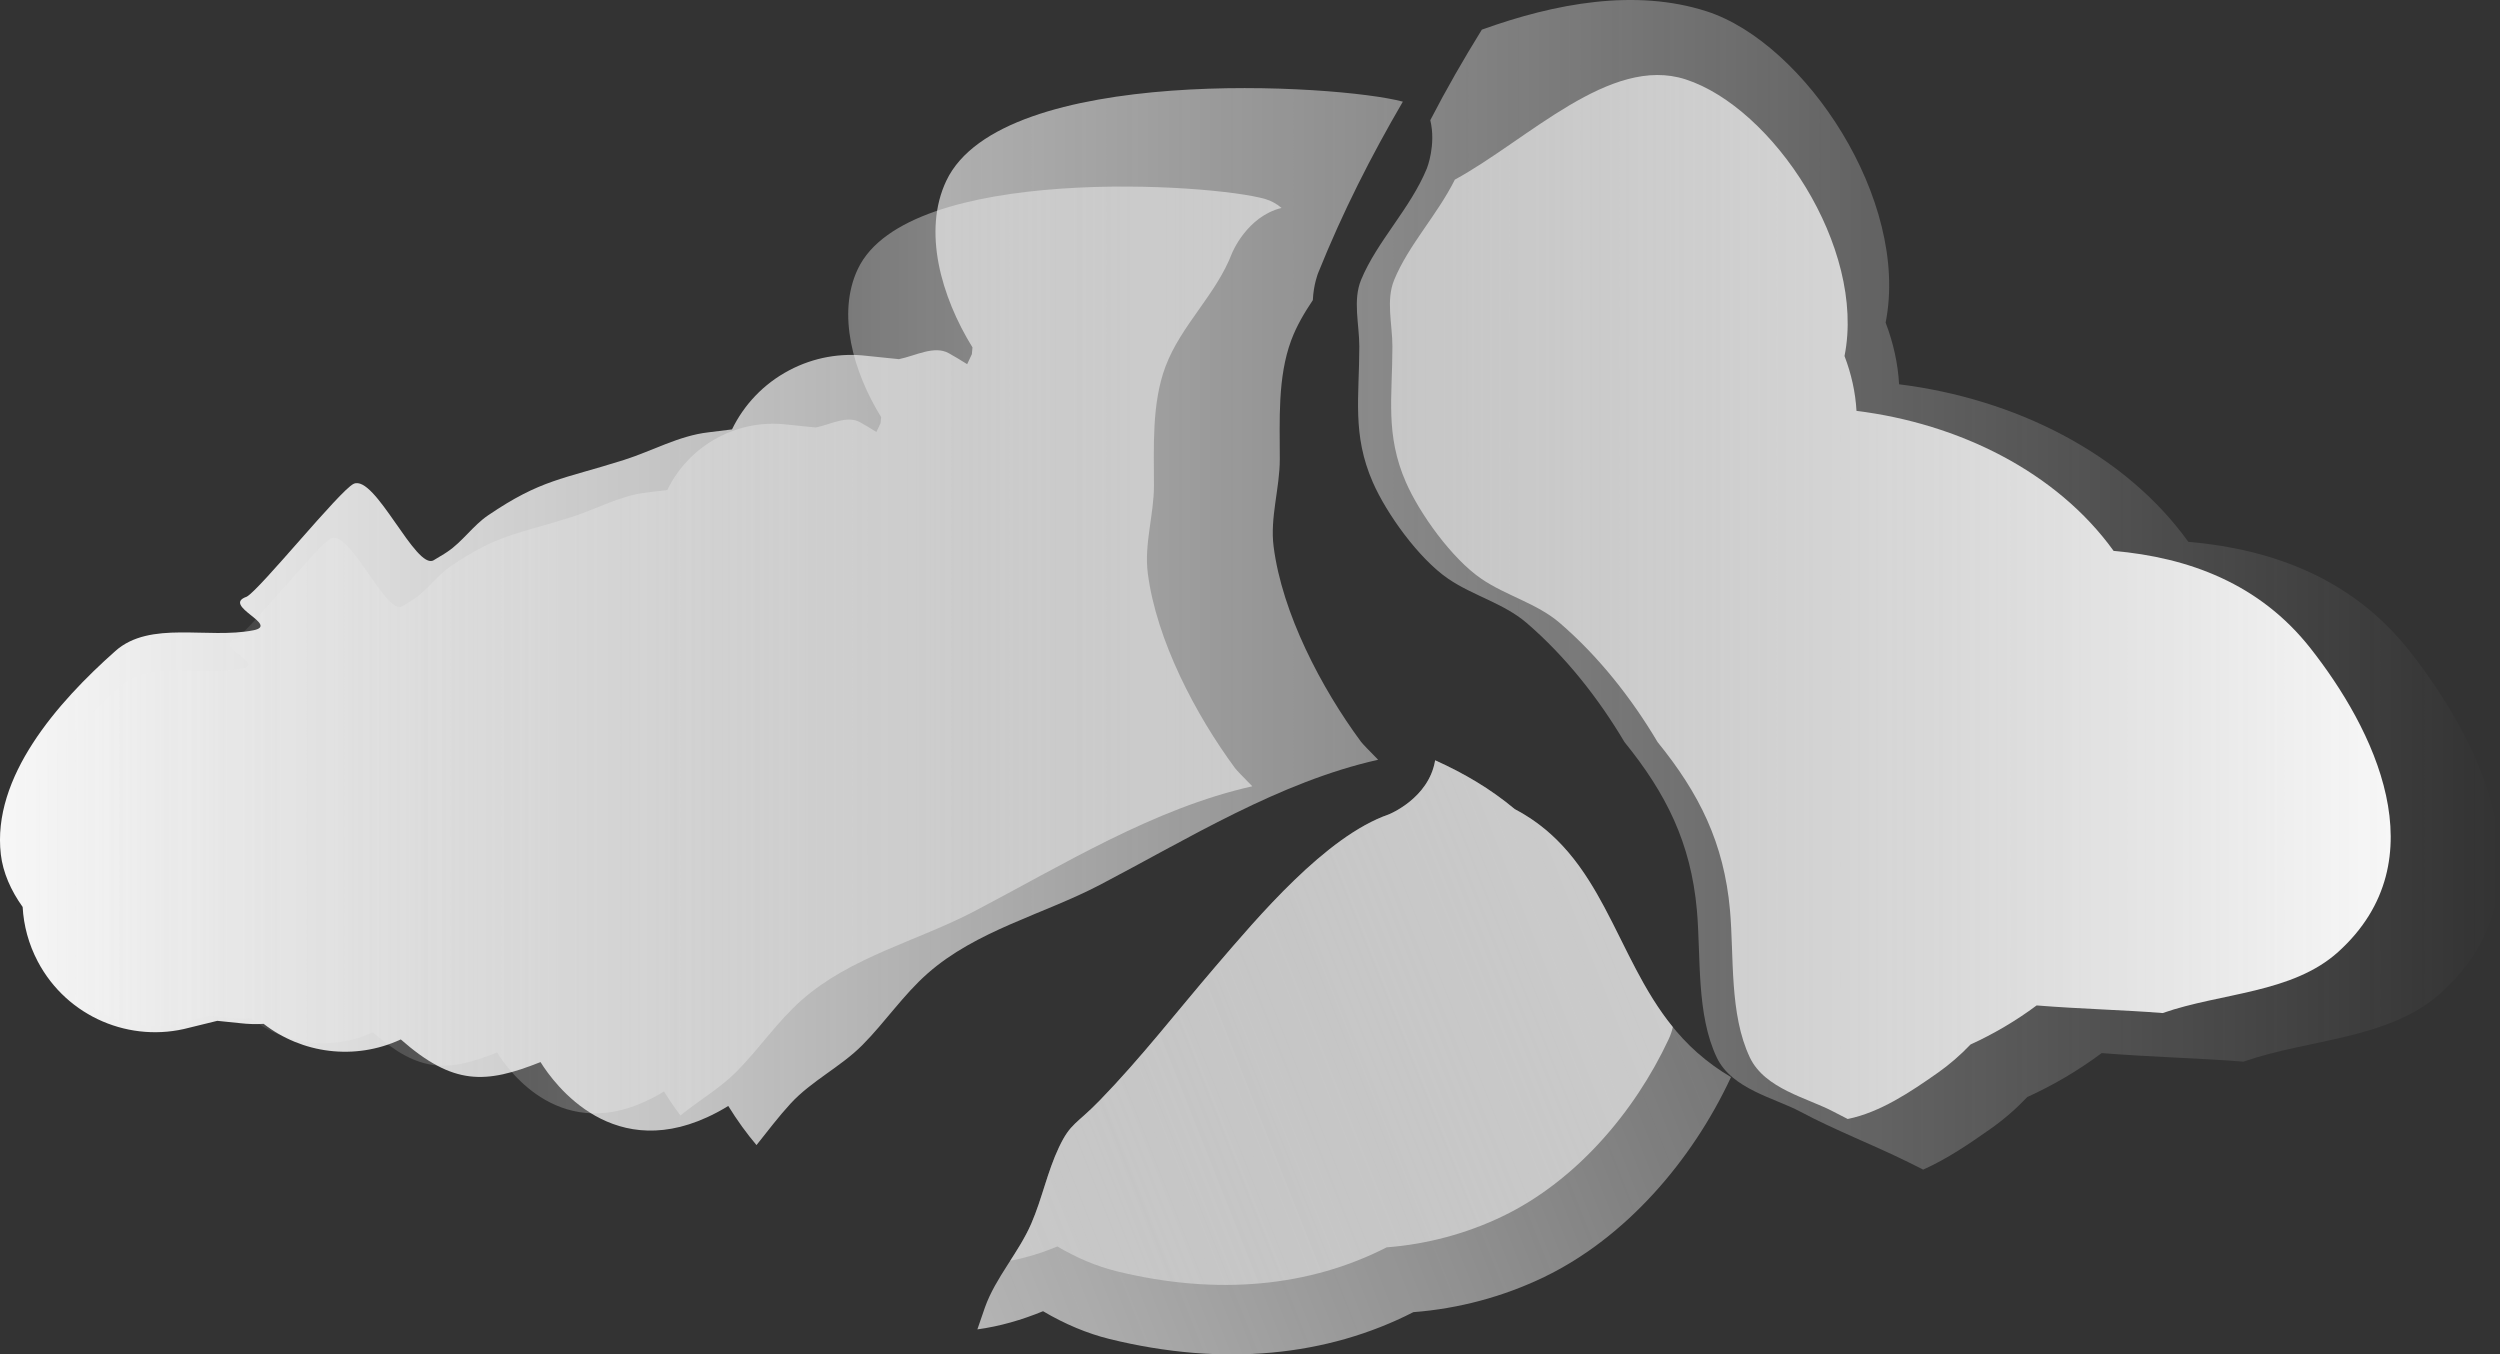 <svg version="1.1" xmlns="http://www.w3.org/2000/svg" xmlns:xlink="http://www.w3.org/1999/xlink" width="188.711" height="102.238" viewBox="0,0,188.711,102.238"><rect x="0" y="0" width="188.711" height="102.238" fill="#333333" stroke="none"/><defs><linearGradient x1="321.355" y1="165" x2="127.645" y2="165" gradientUnits="userSpaceOnUse" id="color-1"><stop offset="0" stop-color="#f7f7f7" stop-opacity="0"/><stop offset="1" stop-color="#f7f7f7"/></linearGradient><linearGradient x1="316.355" y1="156.5" x2="122.645" y2="156.5" gradientUnits="userSpaceOnUse" id="color-2"><stop offset="0" stop-color="#f7f7f7" stop-opacity="0"/><stop offset="1" stop-color="#f7f7f7"/></linearGradient><linearGradient x1="306.197" y1="128.643" x2="126.15" y2="200.108" gradientUnits="userSpaceOnUse" id="color-3"><stop offset="0" stop-color="#f7f7f7" stop-opacity="0"/><stop offset="1" stop-color="#f7f7f7"/></linearGradient><linearGradient x1="128.895" y1="167" x2="301.105" y2="167" gradientUnits="userSpaceOnUse" id="color-4"><stop offset="0" stop-color="#f7f7f7" stop-opacity="0"/><stop offset="1" stop-color="#f7f7f7"/></linearGradient><linearGradient x1="136.142" y1="196.142" x2="296.205" y2="132.609" gradientUnits="userSpaceOnUse" id="color-5"><stop offset="0" stop-color="#f7f7f7" stop-opacity="0"/><stop offset="1" stop-color="#f7f7f7"/></linearGradient><linearGradient x1="135.895" y1="156.5" x2="308.105" y2="156.5" gradientUnits="userSpaceOnUse" id="color-6"><stop offset="0" stop-color="#f7f7f7" stop-opacity="0"/><stop offset="1" stop-color="#f7f7f7"/></linearGradient></defs><g transform="translate(-127.645,-109.421)"><g data-paper-data="{&quot;isPaintingLayer&quot;:true}" fill-rule="nonzero" stroke="none" stroke-width="0.5" stroke-linecap="butt" stroke-linejoin="miter" stroke-miterlimit="10" stroke-dasharray="" stroke-dashoffset="0" style="mix-blend-mode: normal"><path d="M182.899,141.835c0.897,-1.846 2.369,-3.434 4.324,-4.465c1.858,-0.981 3.885,-1.318 5.826,-1.09l2.453,0.252c1.281,-0.262 2.669,-1.064 3.774,-0.443c0.466,0.262 0.924,0.537 1.375,0.822c0.114,-0.254 0.232,-0.506 0.354,-0.756c0.014,-0.169 0.03,-0.339 0.047,-0.51c-2.377,-3.848 -3.772,-8.782 -1.979,-12.572c4.19,-8.857 29.596,-7.297 34.466,-5.979c-2.379,4.078 -4.522,8.28 -6.396,12.937c0,0 -0.35,0.874 -0.398,2.044c-0.642,0.958 -1.228,1.946 -1.633,3.035c-1.036,2.783 -0.862,6.058 -0.862,8.963c0,2.204 -0.746,4.409 -0.468,6.595c0.643,5.046 3.611,10.704 6.597,14.743c0.103,0.139 0.622,0.679 1.294,1.36c-7.445,1.666 -14.362,5.972 -20.994,9.44c-4.296,2.246 -9.335,3.439 -13.033,6.707c-1.822,1.61 -3.196,3.67 -4.91,5.395c-1.643,1.653 -3.845,2.699 -5.42,4.417c-0.905,0.987 -1.724,2.071 -2.567,3.128c-0.743,-0.878 -1.455,-1.86 -2.132,-2.955c-0.275,0.172 -0.566,0.339 -0.874,0.501c-7.749,4.089 -12.291,-2.193 -13.297,-3.812c-4.154,1.653 -6.566,1.786 -10.548,-1.71c-3.483,1.619 -7.47,1.061 -10.35,-1.176c-0.594,0.036 -1.187,0.019 -1.773,-0.05l-1.728,-0.178l-2.119,0.52c-4.41,1.185 -9.209,-0.786 -11.43,-4.995c-0.696,-1.318 -1.067,-2.722 -1.143,-4.119c-0.888,-1.24 -1.488,-2.603 -1.647,-3.966c-0.68,-5.836 4.253,-11.459 8.648,-15.358c2.627,-2.331 6.975,-0.879 10.421,-1.563c2.02,-0.401 -2.457,-1.864 -0.509,-2.534c1.004,-0.542 7.043,-8.039 8.068,-8.518c1.615,-0.755 4.693,6.536 6.038,5.769c0.265,-0.159 0.53,-0.318 0.794,-0.479c0.084,-0.054 0.166,-0.108 0.248,-0.162c1.142,-0.765 1.934,-1.979 3.071,-2.751c4.007,-2.721 5.581,-2.701 10.258,-4.182c2.13,-0.675 4.151,-1.832 6.372,-2.084c0.586,-0.066 1.182,-0.145 1.784,-0.222z" data-paper-data="{&quot;index&quot;:null}" fill="url(#color-1)"/><path d="M235.357,122.117c0,0 0.703,-1.759 0.253,-3.625c1.212,-2.347 2.511,-4.598 3.89,-6.832c5.541,-1.996 11.6,-3.12 16.984,-1.379c7.386,2.388 15.338,14.236 13.496,23.493c0.572,1.5 0.929,3.062 1.017,4.655c8.674,1.084 16.976,5.151 21.832,11.889c6.392,0.562 12.403,2.785 16.714,8.265c5.327,6.77 10.993,17.959 2.366,25.774c-3.903,3.536 -9.946,3.468 -14.919,5.202c-3.247,-0.263 -6.937,-0.344 -10.7,-0.647c-1.764,1.316 -3.672,2.432 -5.614,3.317c-0.847,0.89 -1.781,1.703 -2.802,2.421c-1.562,1.099 -3.267,2.259 -5.061,3.06c-0.066,-0.037 -0.102,-0.055 -0.102,-0.055l-1,-0.5c-2.823,-1.39 -5.498,-2.397 -8.175,-3.824c-1.923,-1.025 -5.166,-1.704 -6.299,-4.08c-1.562,-3.275 -1.191,-7.625 -1.504,-11.131c-0.453,-5.068 -2.32,-8.81 -5.464,-12.683c-1.967,-3.313 -4.454,-6.475 -7.398,-9.004c-1.713,-1.471 -4.039,-2.047 -5.903,-3.321c-2.244,-1.533 -4.668,-4.936 -5.695,-7.283c-1.579,-3.61 -1.021,-6.447 -1.021,-10.255c0,-1.68 -0.505,-3.485 0.138,-5.037c1.21,-2.921 3.712,-5.358 4.969,-8.42z" data-paper-data="{&quot;index&quot;:null}" fill="url(#color-2)"/><path d="M206.378,208.398c-1.609,0.662 -3.263,1.138 -4.957,1.372c0.186,-0.556 0.375,-1.11 0.571,-1.66c0.809,-2.267 2.536,-4.111 3.495,-6.318c0.818,-1.883 1.22,-3.936 2.102,-5.789c0.867,-1.821 1.317,-1.718 3.055,-3.504c3.098,-3.184 5.824,-6.71 8.716,-10.082c3.234,-3.77 8.353,-9.868 13.118,-11.522c0,0 3.026,-1.201 3.498,-4.083c2.159,0.974 4.14,2.125 6.008,3.685c7.527,3.938 7.609,12.943 13.792,18.396c0.814,0.718 1.66,1.323 2.532,1.833c-0.011,0.024 -0.022,0.048 -0.033,0.072c-2.905,6.213 -7.891,12.035 -14.067,15.017c-3.094,1.494 -6.48,2.395 -9.876,2.653c-6.497,3.324 -14.343,4.14 -22.93,2.029c-1.677,-0.412 -3.399,-1.136 -5.023,-2.099z" data-paper-data="{&quot;index&quot;:null}" fill="url(#color-3)"/><path d="M178.017,146.406c0.798,-1.641 2.106,-3.053 3.844,-3.97c1.652,-0.872 3.454,-1.171 5.179,-0.969l2.181,0.224c1.139,-0.233 2.373,-0.946 3.355,-0.393c0.414,0.233 0.822,0.477 1.223,0.731c0.101,-0.225 0.206,-0.449 0.315,-0.672c0.013,-0.151 0.026,-0.302 0.042,-0.453c-2.113,-3.421 -3.353,-7.807 -1.759,-11.176c3.765,-7.959 26.803,-6.456 30.775,-5.277c0.463,0.137 0.861,0.368 1.211,0.667c-2.629,0.641 -3.739,3.415 -3.739,3.415c-1.209,3.15 -3.866,5.448 -5.031,8.58c-1.036,2.783 -0.862,6.058 -0.862,8.963c0,2.204 -0.746,4.409 -0.468,6.595c0.643,5.046 3.611,10.704 6.597,14.743c0.103,0.139 0.622,0.679 1.294,1.36c-7.445,1.666 -14.362,5.972 -20.994,9.44c-4.296,2.246 -9.335,3.439 -13.033,6.707c-1.822,1.61 -3.196,3.67 -4.91,5.395c-1.259,1.267 -2.846,2.177 -4.228,3.306c-0.428,-0.562 -0.842,-1.165 -1.243,-1.813c-0.245,0.153 -0.503,0.301 -0.777,0.445c-6.889,3.635 -10.927,-1.95 -11.822,-3.389c-3.693,1.469 -5.837,1.588 -9.377,-1.52c-3.096,1.44 -6.641,0.943 -9.201,-1.046c-0.528,0.032 -1.056,0.017 -1.576,-0.044l-1.536,-0.158l-1.884,0.462c-3.921,1.053 -8.187,-0.699 -10.161,-4.44c-0.619,-1.172 -0.949,-2.42 -1.016,-3.661c-0.79,-1.102 -1.323,-2.314 -1.464,-3.526c-0.605,-5.188 3.781,-10.187 7.688,-13.654c2.336,-2.073 6.201,-0.782 9.264,-1.39c1.796,-0.356 -2.185,-1.657 -0.453,-2.253c0.892,-0.482 6.261,-7.147 7.172,-7.572c1.436,-0.671 4.172,5.811 5.368,5.128c0.236,-0.141 0.471,-0.283 0.706,-0.426c0.075,-0.048 0.148,-0.096 0.22,-0.144c1.015,-0.68 1.719,-1.759 2.73,-2.446c3.562,-2.419 4.961,-2.401 9.12,-3.718c1.894,-0.6 3.691,-1.629 5.665,-1.852c0.521,-0.059 1.051,-0.129 1.586,-0.197z" data-paper-data="{&quot;index&quot;:null}" fill="url(#color-4)"/><path d="M207.466,203.512c-1.163,0.479 -2.353,0.848 -3.567,1.081c0.583,-0.908 1.162,-1.818 1.589,-2.801c0.818,-1.883 1.22,-3.936 2.102,-5.789c0.867,-1.821 1.317,-1.718 3.055,-3.504c3.098,-3.184 5.824,-6.71 8.716,-10.082c3.234,-3.77 8.353,-9.868 13.118,-11.522c0,0 3.026,-1.201 3.498,-4.083c2.159,0.974 4.14,2.125 6.008,3.685c6.688,3.499 7.499,10.998 11.932,16.451c-0.07,0.311 -0.173,0.617 -0.314,0.918c-2.583,5.524 -7.015,10.699 -12.506,13.351c-2.75,1.328 -5.761,2.129 -8.78,2.359c-5.776,2.955 -12.751,3.681 -20.385,1.804c-1.491,-0.366 -3.021,-1.01 -4.466,-1.866z" data-paper-data="{&quot;index&quot;:null}" fill="url(#color-5)"/><path d="M273.895,190.416c-2.036,1.433 -4.347,2.981 -6.778,3.471c-0.361,-0.179 -0.722,-0.363 -1.082,-0.556c-1.923,-1.025 -5.166,-1.704 -6.299,-4.08c-1.562,-3.275 -1.191,-7.625 -1.504,-11.131c-0.453,-5.068 -2.32,-8.81 -5.464,-12.683c-1.967,-3.313 -4.454,-6.475 -7.398,-9.004c-1.713,-1.471 -4.039,-2.047 -5.903,-3.321c-2.244,-1.533 -4.668,-4.936 -5.695,-7.283c-1.579,-3.61 -1.021,-6.447 -1.021,-10.255c0,-1.68 -0.505,-3.485 0.138,-5.037c1.094,-2.641 3.244,-4.887 4.575,-7.556c5.555,-3.036 11.718,-9.412 17.416,-7.569c6.566,2.123 13.635,12.656 11.998,20.885c0.509,1.333 0.826,2.722 0.904,4.138c7.712,0.964 15.092,4.579 19.409,10.57c5.682,0.5 11.026,2.476 14.859,7.348c4.736,6.019 9.773,15.966 2.104,22.913c-3.47,3.143 -8.842,3.083 -13.263,4.625c-2.887,-0.234 -6.167,-0.306 -9.512,-0.575c-1.569,1.17 -3.265,2.162 -4.991,2.949c-0.753,0.791 -1.584,1.514 -2.491,2.152z" data-paper-data="{&quot;index&quot;:null}" fill="url(#color-6)"/></g></g></svg>